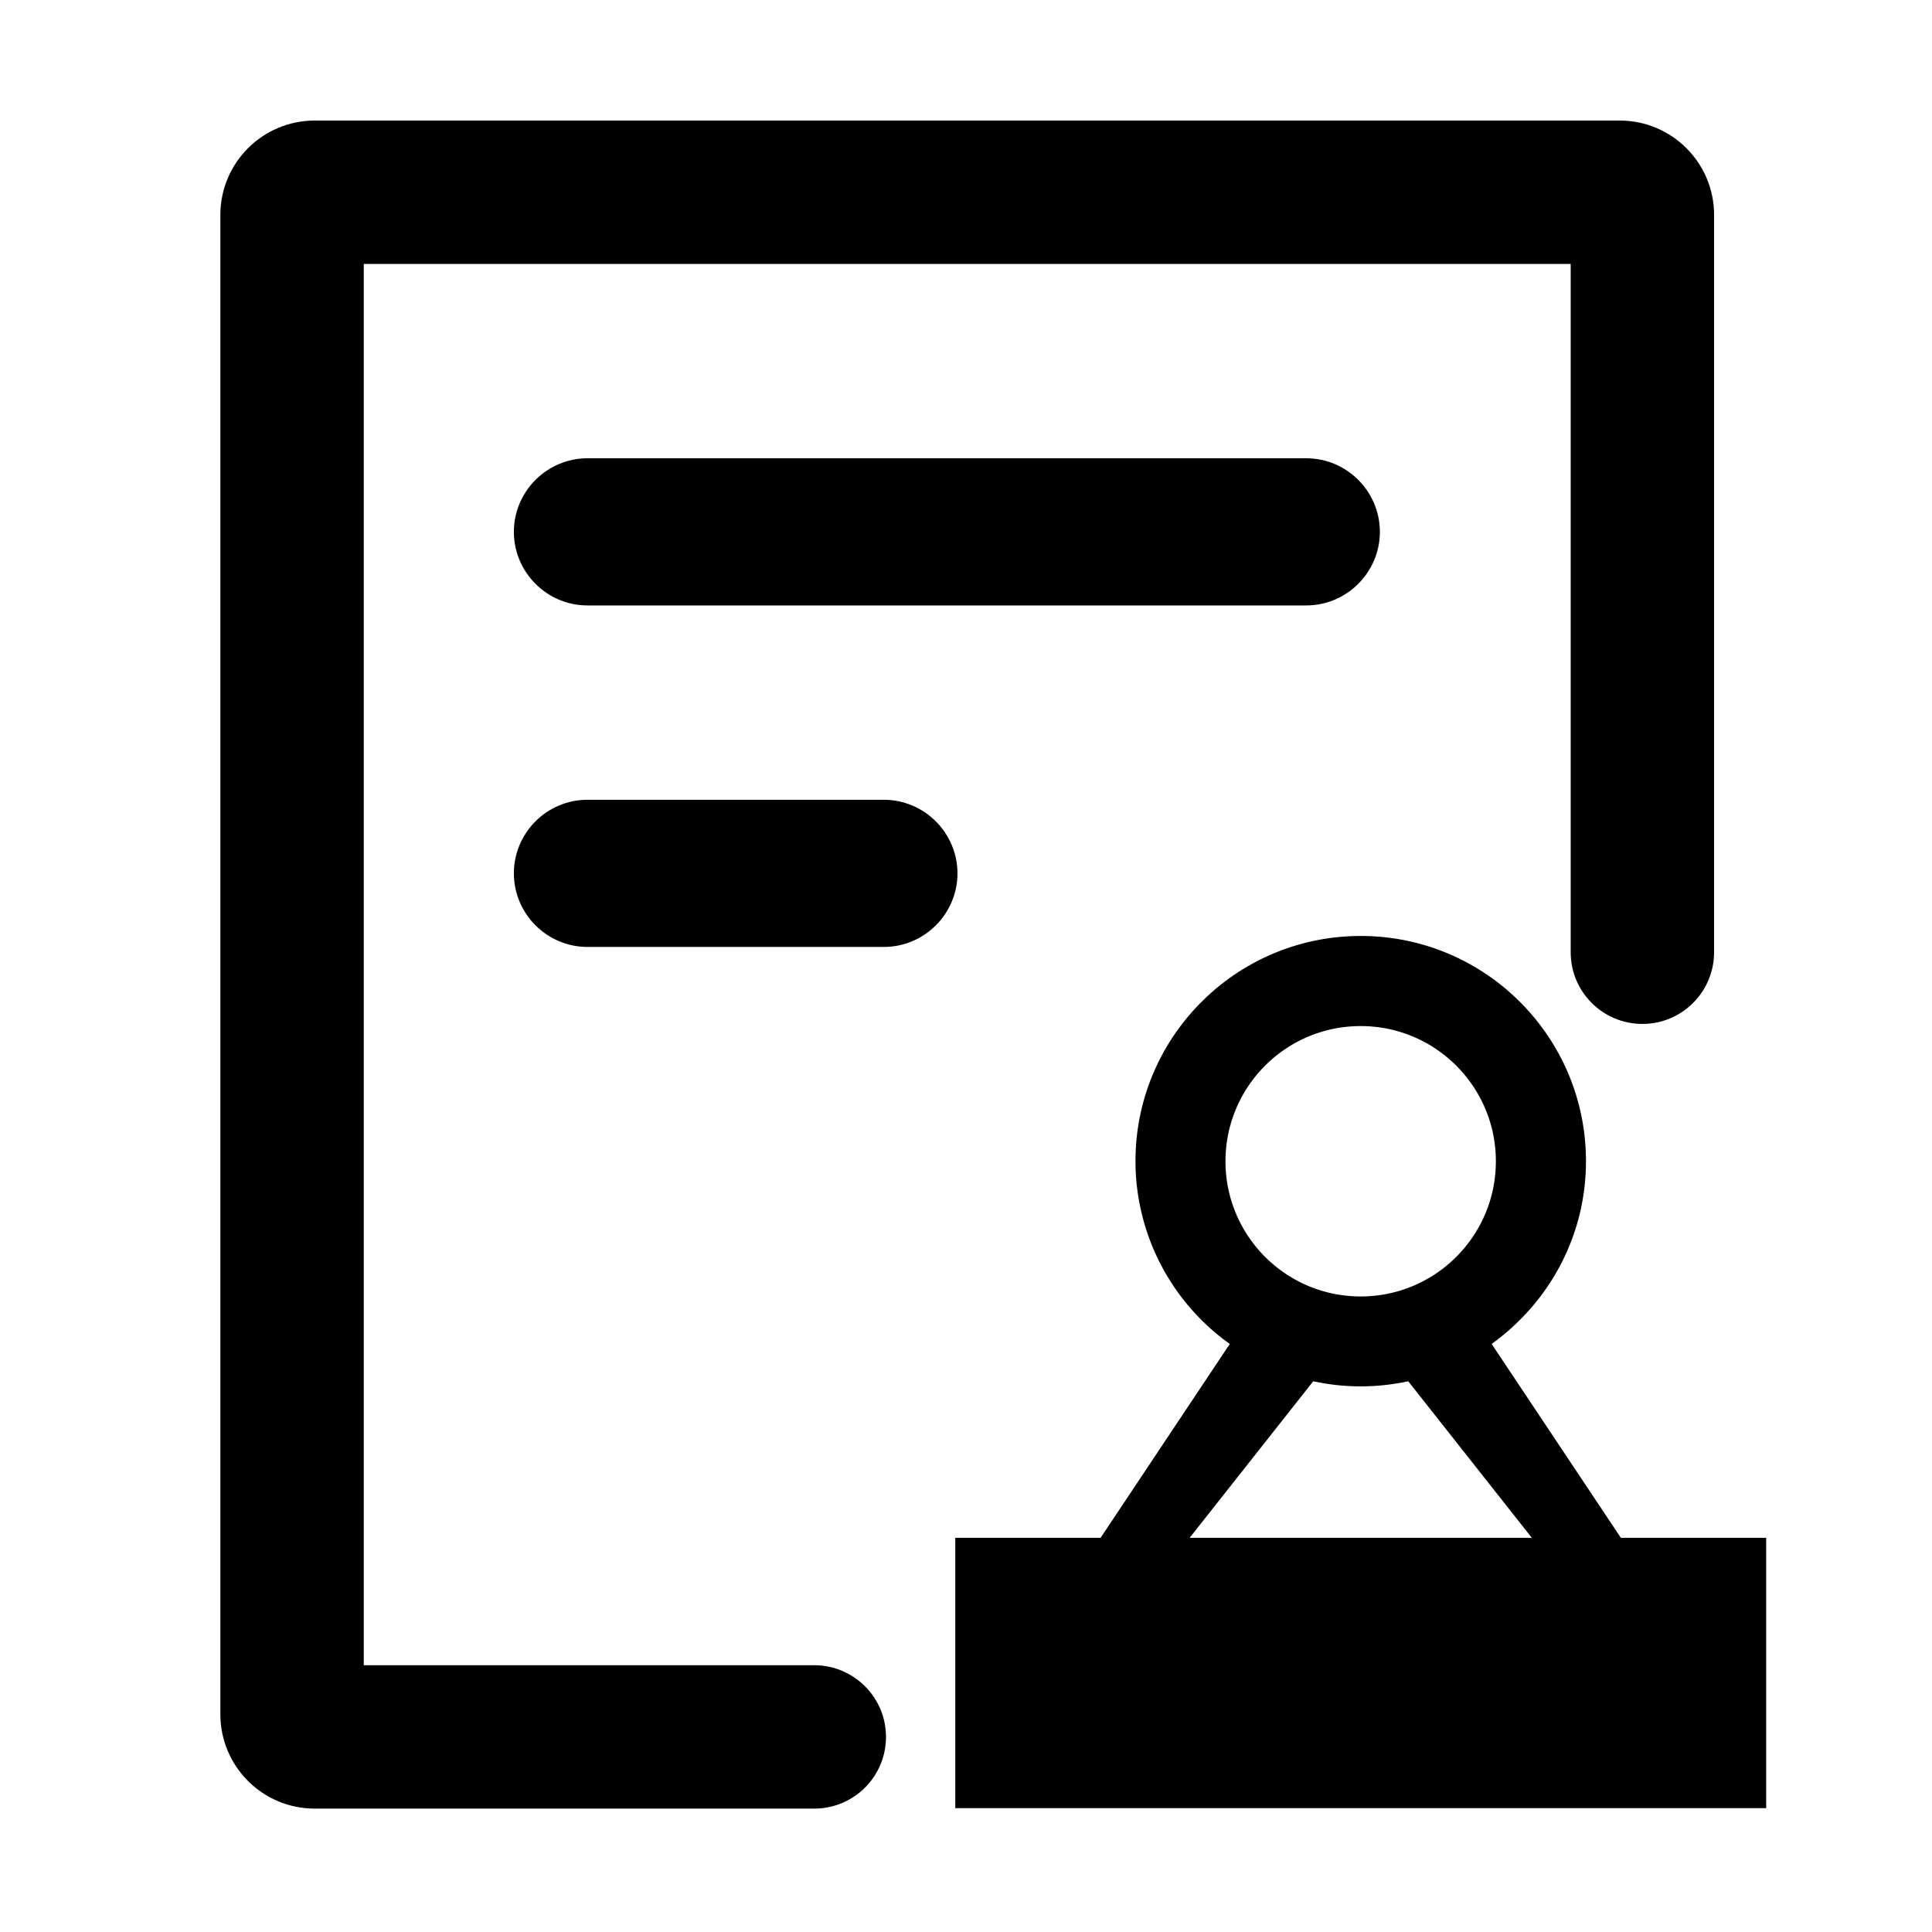 <?xml version="1.0" standalone="no"?><!DOCTYPE svg PUBLIC "-//W3C//DTD SVG 1.1//EN" "http://www.w3.org/Graphics/SVG/1.1/DTD/svg11.dtd"><svg t="1572235203886" class="icon" viewBox="0 0 1024 1024" version="1.1" xmlns="http://www.w3.org/2000/svg" p-id="2007" xmlns:xlink="http://www.w3.org/1999/xlink" width="200" height="200"><defs><style type="text/css"></style></defs><path d="M468.48 423.9H311.363c-21.499 0-38.999 17.5-38.999 38.999 0 21.402 17.5 38.999 38.999 38.999H468.48c21.402 0 38.999-17.5 38.999-38.999 0-21.402-17.5-38.999-38.999-38.999zM311.363 242.898c-21.402 0-38.999 17.5-38.999 38.999 0 21.402 17.5 38.999 38.999 38.999h381c21.402 0 38.999-17.5 38.999-38.999 0-21.402-17.5-38.999-38.999-38.999H311.363z" p-id="2008"></path><path d="M432.102 882.601H192.799V139.899h639.698v364.8c0 21.002 16.998 38.001 38.001 38.001s38.001-16.998 38.001-38.001V113.9c0-27.602-22.4-50.002-50.002-50.002H166.799c-27.602 0-50.002 22.4-50.002 50.002v794.701c0 27.602 22.4 50.002 50.002 50.002h265.298c20.803-0.302 37.499-17.198 37.499-38.001s-16.794-37.704-37.494-38.001z" p-id="2009"></path><path d="M859.095 815.084l-68.495-102.769c30.182-21.678 49.997-56.873 49.997-96.845 0-65.935-53.453-119.383-119.383-119.383-65.935 0-119.388 53.453-119.388 119.383a119.05 119.05 0 0 0 49.997 96.845l-68.495 102.769h-77.005v143.263h429.788v-143.263h-77.015z m-209.562-199.562c-0.015-39.572 32.056-71.665 71.629-71.68 39.572-0.015 71.665 32.056 71.68 71.629 0.015 39.572-32.056 71.665-71.629 71.68-39.572 0.015-71.665-32.056-71.68-71.629z m46.515 116.567a118.17 118.17 0 0 0 50.335 0l65.521 82.995H630.528l65.521-82.995z" p-id="2010"></path></svg>